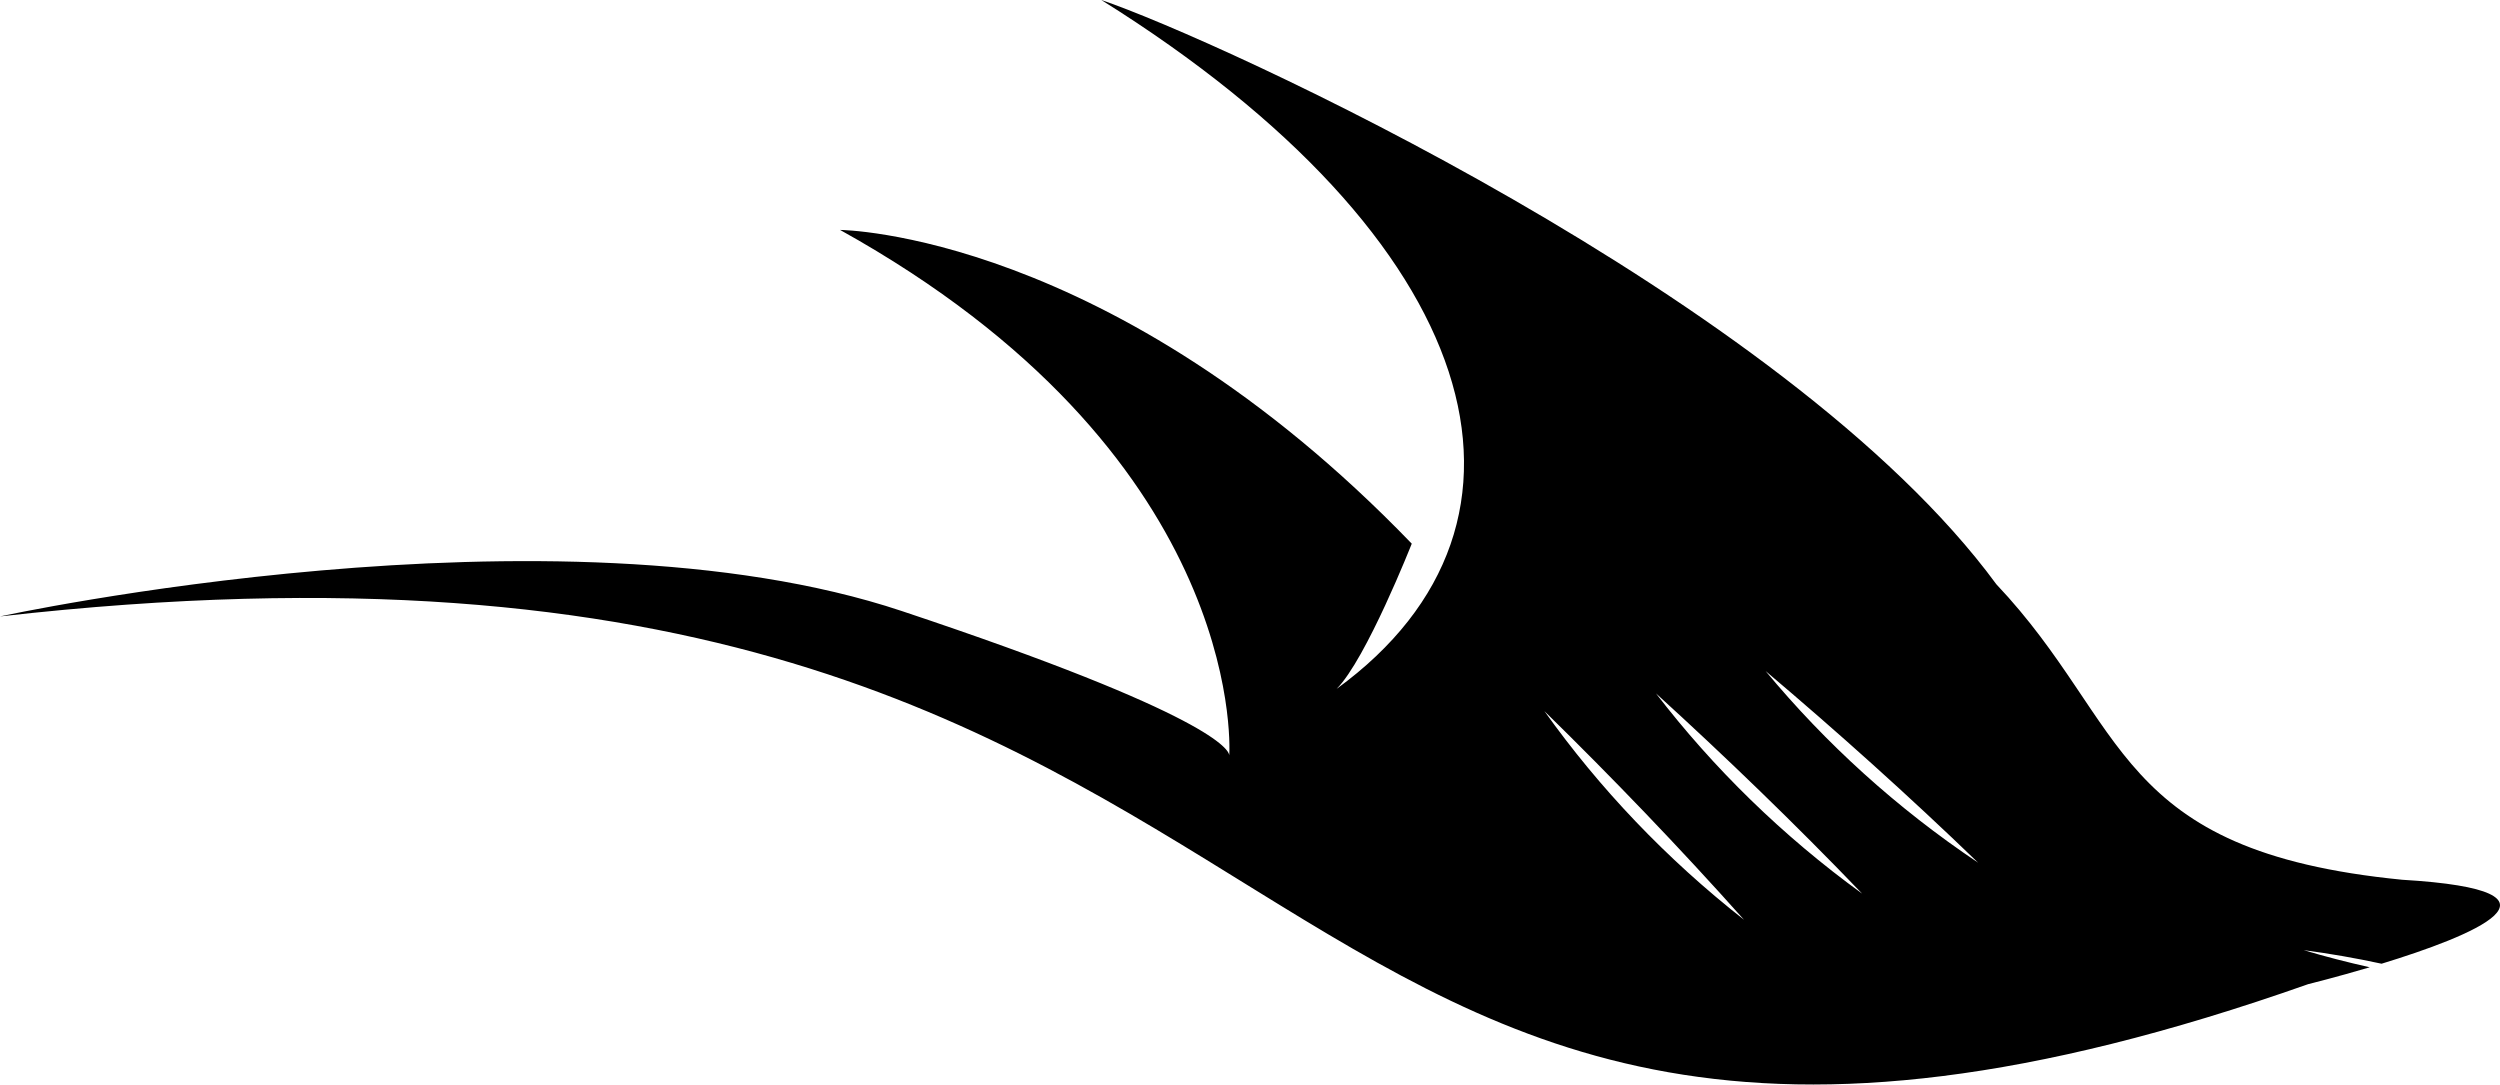 <?xml version="1.0" encoding="utf-8"?>
<!-- Generator: Adobe Illustrator 26.2.1, SVG Export Plug-In . SVG Version: 6.00 Build 0)  -->
<svg version="1.1" id="Layer_1" xmlns="http://www.w3.org/2000/svg" xmlns:xlink="http://www.w3.org/1999/xlink" x="0px" y="0px"
	 width="101px" height="43.814px" viewBox="0 0 101 43.814" style="enable-background:new 0 0 101 43.814;" xml:space="preserve">
<g>
	<path d="M97.047,35.542c-11.724-1.154-11.011-6.244-16.394-11.937C72.164,12.043,49.118,1.564,44.493,0
		c15.479,9.673,18.774,21.083,9.506,27.831c1.193-1.193,3.036-5.867,3.036-5.867C44.891,9.373,33.939,9.289,33.939,9.289
		c16.196,8.998,15.754,20.677,15.724,21.226c-0.013-0.2-0.6-1.619-13.23-5.829C22.446,20.024,0,24.903,0,24.904
		c56.483-6.401,47.69,30.928,93.252,14.855c0,0,1.108-0.273,2.486-0.681c-0.895-0.201-1.785-0.428-2.667-0.692
		c1.057,0.139,2.106,0.323,3.145,0.548C99.799,37.836,104.481,35.984,97.047,35.542z M62.394,28.729
		c2.743,2.687,5.438,5.486,8.065,8.43C67.304,34.684,64.616,31.844,62.394,28.729z M66.9,28.012
		c2.823,2.571,5.607,5.257,8.331,8.091C72.002,33.76,69.224,31.033,66.9,28.012z M71.331,27.111c2.9,2.452,5.768,5.022,8.587,7.743
		C76.619,32.644,73.755,30.033,71.331,27.111z"/>
</g>
</svg>
